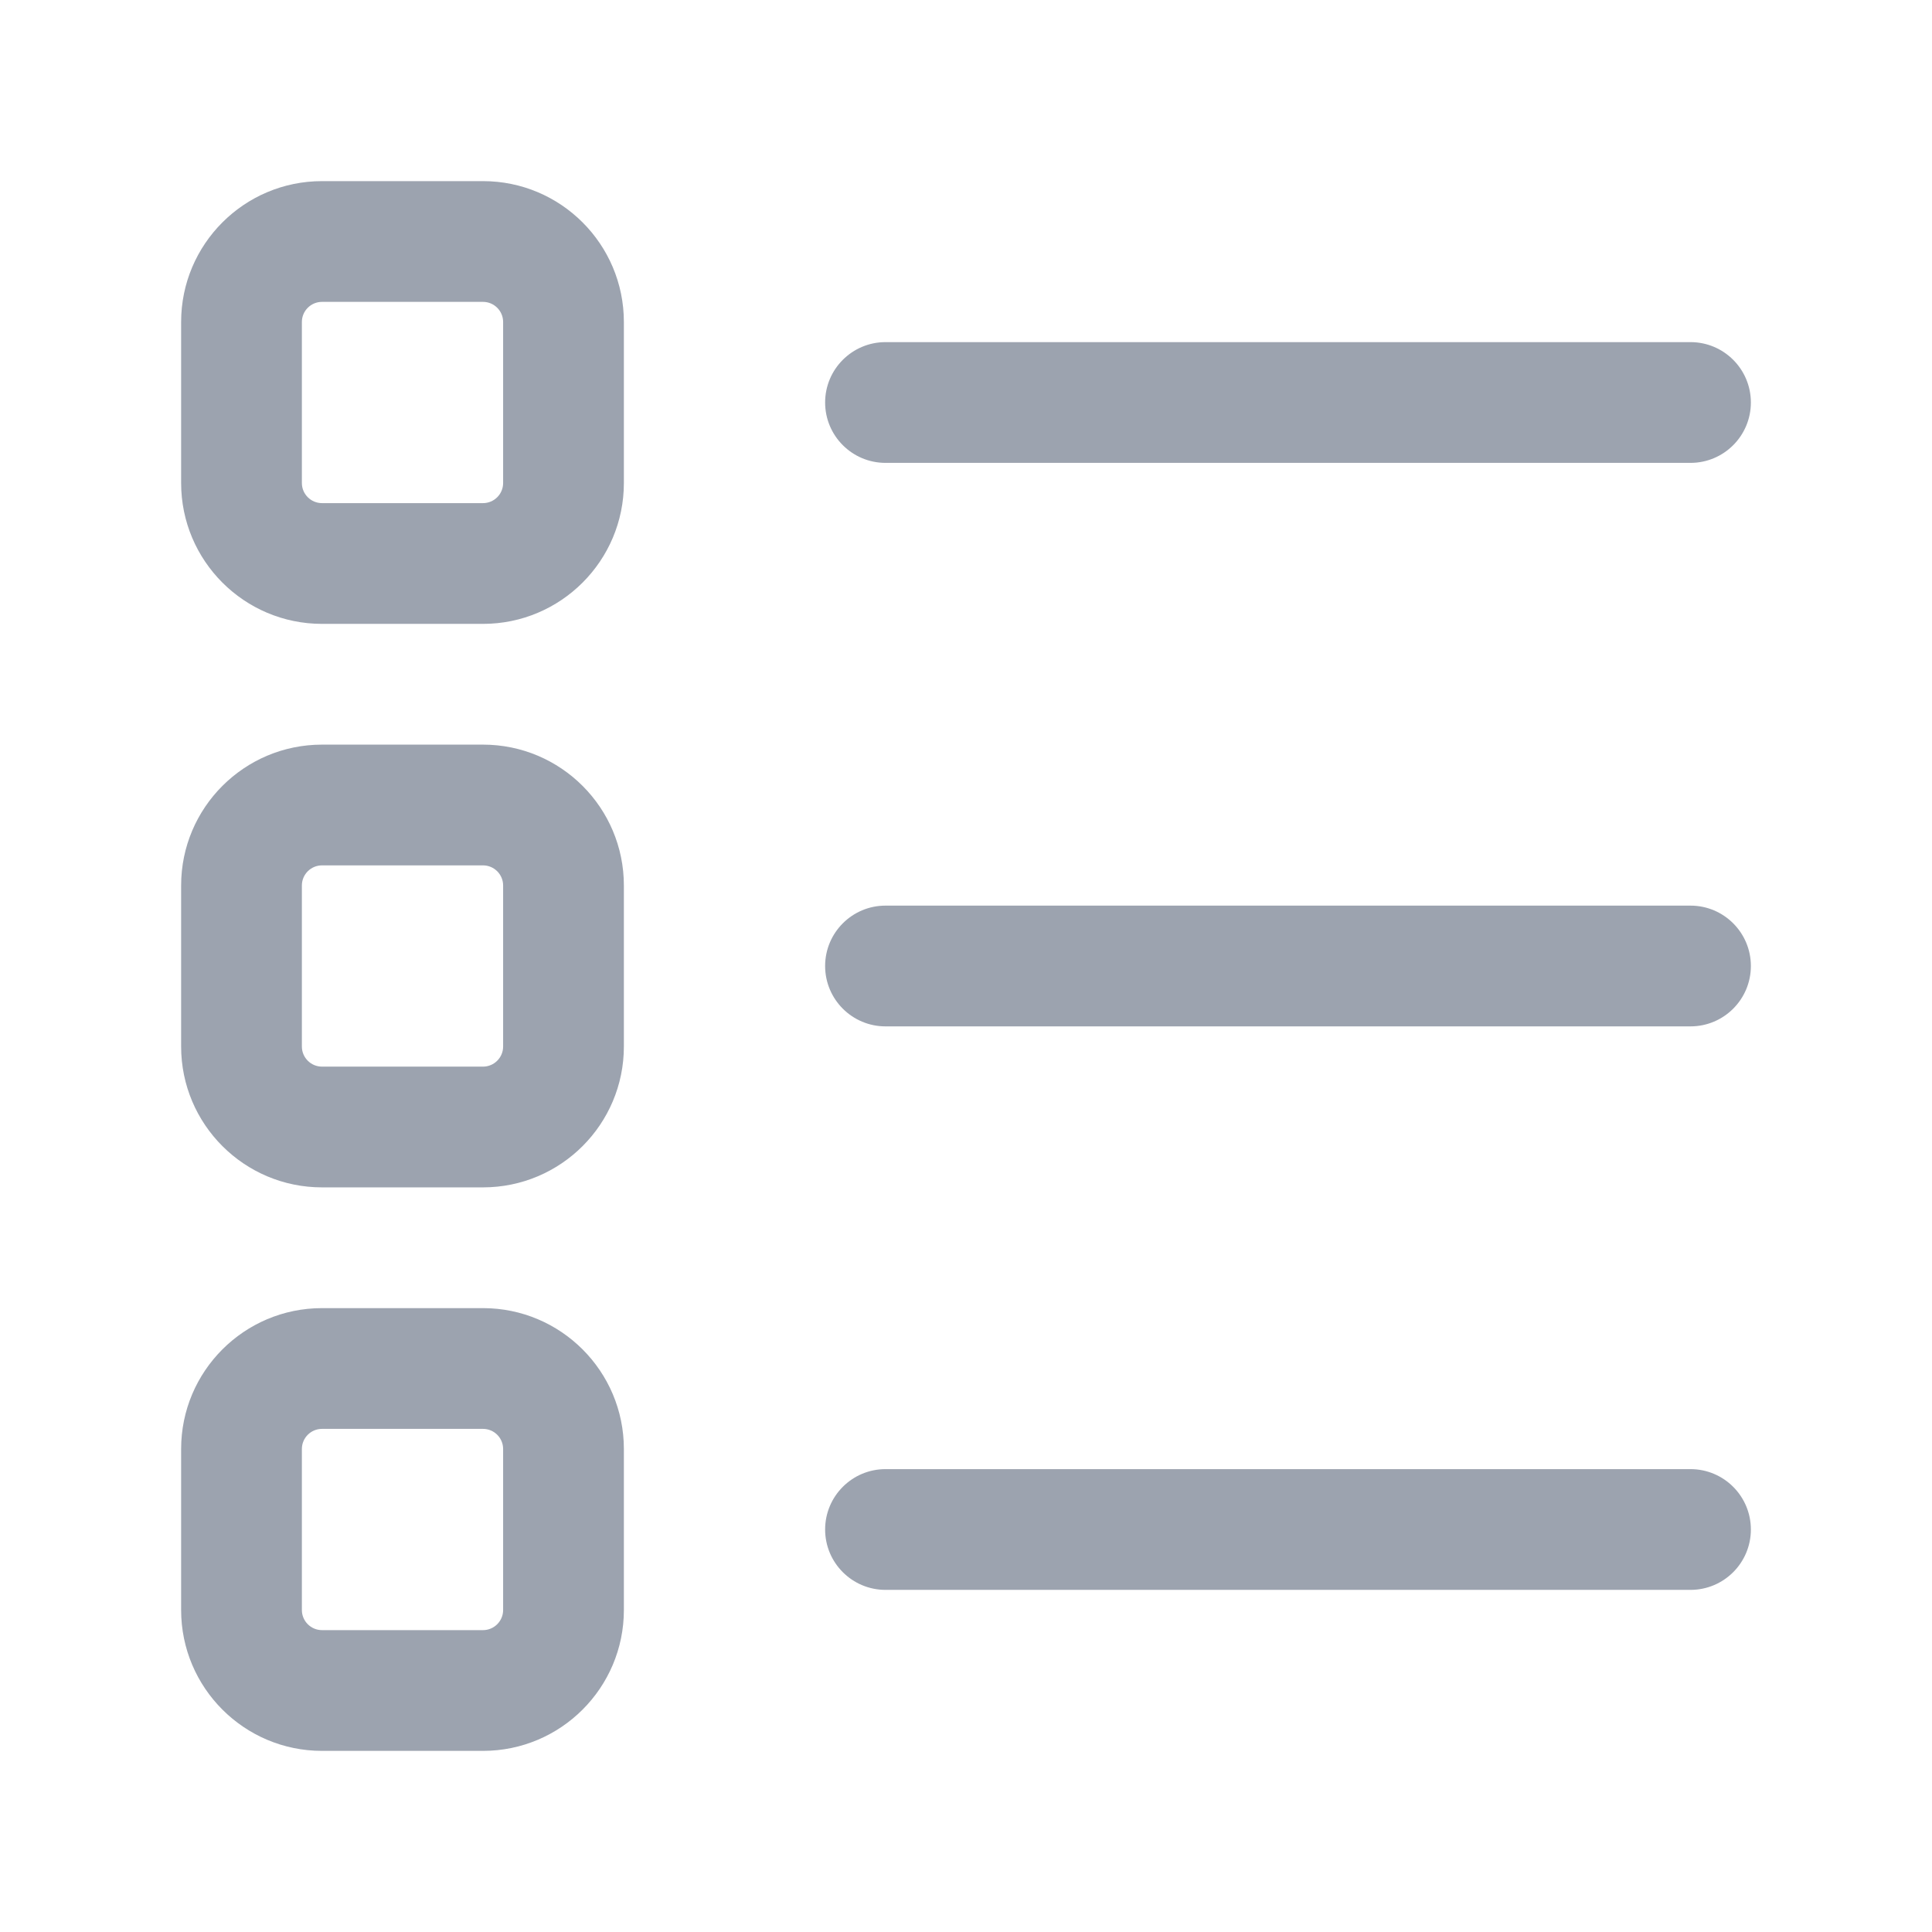 <svg width="24" height="24" viewBox="0 0 24 24" fill="none" xmlns="http://www.w3.org/2000/svg">
<path fill-rule="evenodd" clip-rule="evenodd" d="M4 2.25C3.034 2.25 2.25 3.034 2.25 4L2.25 6C2.25 6.966 3.034 7.75 4 7.75L6 7.75C6.966 7.75 7.75 6.966 7.75 6L7.75 4C7.75 3.034 6.966 2.25 6 2.25L4 2.25ZM3.75 4C3.75 3.862 3.862 3.75 4 3.75L6 3.75C6.138 3.75 6.25 3.862 6.25 4L6.25 6C6.25 6.138 6.138 6.25 6 6.25L4 6.25C3.862 6.25 3.75 6.138 3.75 6L3.75 4ZM10.25 5C10.25 4.586 10.586 4.25 11 4.25L21 4.25C21.414 4.25 21.75 4.586 21.75 5C21.75 5.414 21.414 5.75 21 5.75L11 5.75C10.586 5.75 10.25 5.414 10.25 5ZM11 11.25C10.586 11.25 10.25 11.586 10.25 12C10.25 12.414 10.586 12.75 11 12.75L21 12.75C21.414 12.75 21.75 12.414 21.75 12C21.75 11.586 21.414 11.25 21 11.25L11 11.25ZM11 18.25C10.586 18.25 10.25 18.586 10.25 19C10.25 19.414 10.586 19.75 11 19.75L21 19.75C21.414 19.75 21.75 19.414 21.75 19C21.75 18.586 21.414 18.25 21 18.25L11 18.25ZM2.25 11C2.25 10.034 3.034 9.25 4 9.25L6 9.25C6.966 9.25 7.75 10.034 7.75 11L7.75 13C7.75 13.966 6.966 14.75 6 14.75L4 14.75C3.034 14.75 2.25 13.966 2.25 13L2.25 11ZM4 10.75C3.862 10.75 3.75 10.862 3.75 11L3.75 13C3.75 13.138 3.862 13.25 4 13.25L6 13.25C6.138 13.25 6.25 13.138 6.25 13L6.25 11C6.25 10.862 6.138 10.75 6 10.75L4 10.75ZM4 16.25C3.034 16.25 2.25 17.034 2.25 18L2.25 20C2.25 20.966 3.034 21.75 4 21.75L6 21.75C6.966 21.75 7.75 20.966 7.75 20L7.75 18C7.75 17.034 6.966 16.25 6 16.25L4 16.25ZM3.75 18C3.75 17.862 3.862 17.75 4 17.75L6 17.75C6.138 17.75 6.25 17.862 6.25 18L6.25 20C6.25 20.138 6.138 20.25 6 20.25L4 20.25C3.862 20.25 3.75 20.138 3.75 20L3.75 18Z" fill="#9CA3AF"/>
</svg>
